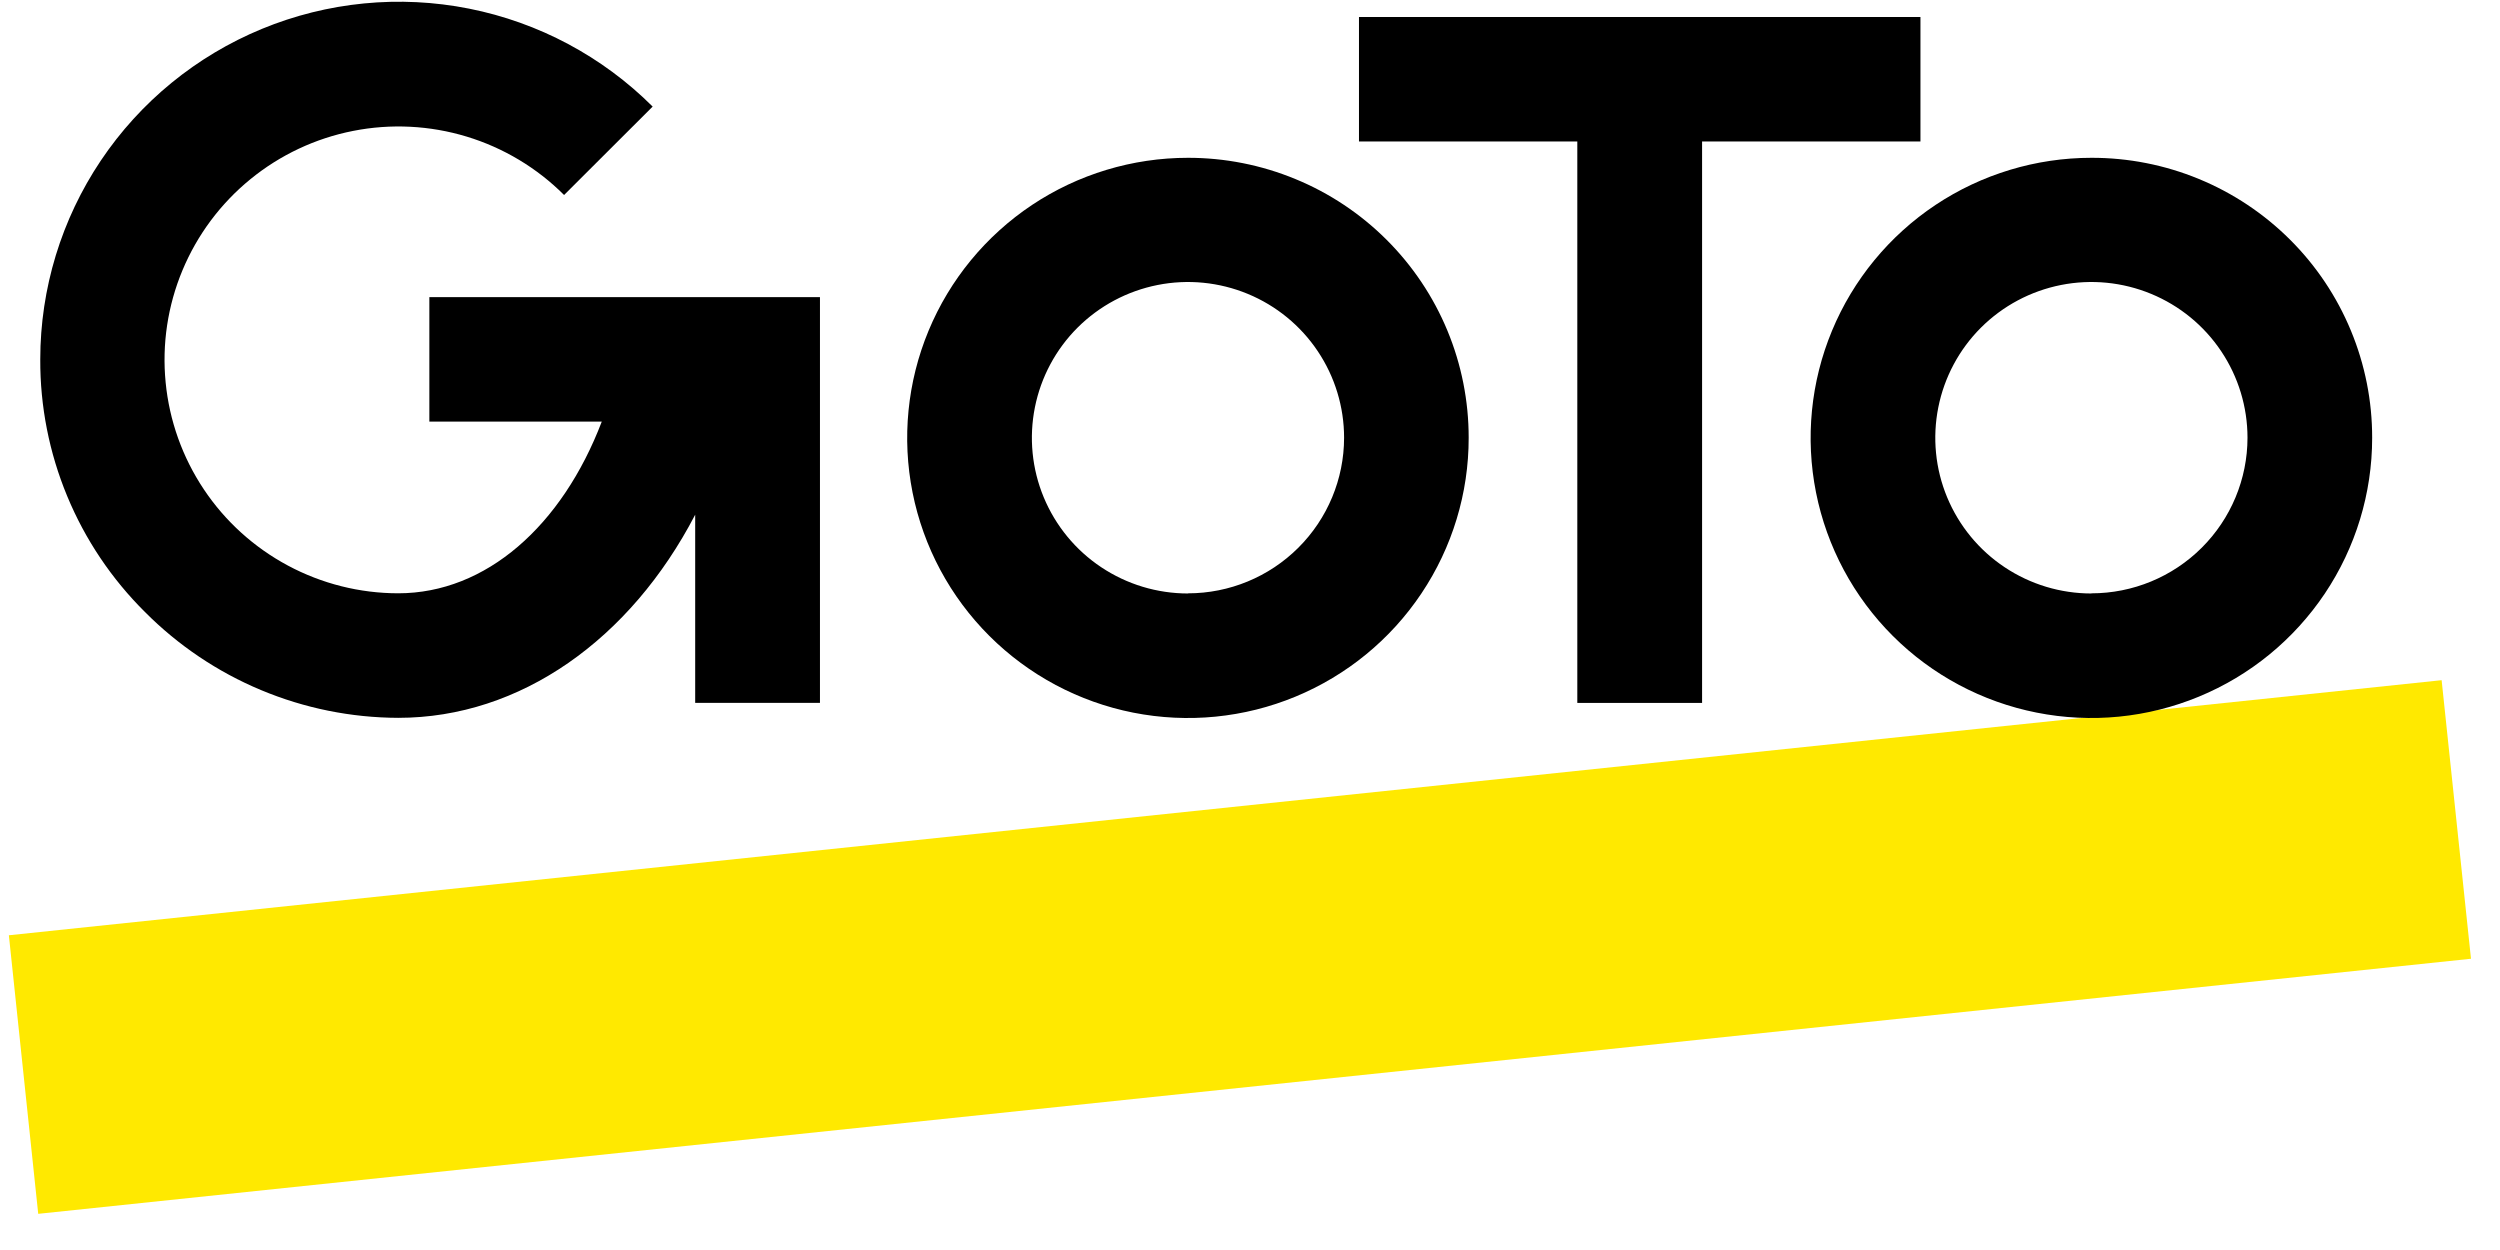 <svg width="66" height="33" viewBox="0 0 66 33" fill="none" xmlns="http://www.w3.org/2000/svg">
<path d="M64.459 17.957L0.234 24.691L1.009 32.045L65.234 25.311L64.459 17.957Z" fill="#FFE900"/>
<path d="M31.363 4.166C29.897 4.166 28.463 4.6 27.244 5.412C26.025 6.225 25.075 7.38 24.514 8.731C23.953 10.083 23.806 11.57 24.092 13.004C24.378 14.439 25.085 15.757 26.122 16.791C27.159 17.825 28.48 18.529 29.918 18.814C31.356 19.099 32.846 18.952 34.201 18.391C35.555 17.831 36.712 16.883 37.526 15.666C38.34 14.45 38.775 13.019 38.773 11.557C38.774 10.586 38.583 9.624 38.211 8.727C37.839 7.83 37.293 7.015 36.604 6.328C35.916 5.642 35.099 5.097 34.199 4.727C33.3 4.356 32.336 4.165 31.363 4.166ZM31.363 15.668C30.548 15.668 29.751 15.427 29.073 14.975C28.395 14.524 27.867 13.881 27.555 13.13C27.243 12.379 27.162 11.552 27.321 10.755C27.48 9.957 27.872 9.224 28.448 8.649C29.025 8.074 29.759 7.683 30.559 7.524C31.358 7.365 32.187 7.447 32.94 7.758C33.693 8.069 34.337 8.596 34.789 9.272C35.242 9.948 35.484 10.743 35.484 11.557C35.483 12.646 35.048 13.691 34.275 14.461C33.503 15.231 32.455 15.664 31.363 15.664V15.668Z" fill="black"/>
<path d="M55.213 4.166C53.747 4.166 52.314 4.6 51.095 5.412C49.876 6.225 48.926 7.38 48.365 8.731C47.804 10.082 47.657 11.569 47.943 13.003C48.229 14.438 48.935 15.755 49.972 16.79C51.008 17.824 52.329 18.528 53.767 18.813C55.204 19.099 56.695 18.952 58.049 18.392C59.404 17.833 60.561 16.885 61.376 15.669C62.19 14.453 62.625 13.023 62.625 11.561C62.627 10.589 62.436 9.627 62.064 8.729C61.693 7.831 61.147 7.015 60.458 6.328C59.769 5.641 58.952 5.096 58.051 4.725C57.151 4.354 56.187 4.164 55.213 4.166ZM55.213 15.668C54.398 15.668 53.601 15.427 52.923 14.975C52.245 14.524 51.717 13.881 51.405 13.13C51.093 12.379 51.012 11.552 51.171 10.755C51.33 9.957 51.722 9.224 52.298 8.649C52.875 8.074 53.609 7.683 54.409 7.524C55.208 7.365 56.037 7.447 56.79 7.758C57.543 8.069 58.187 8.596 58.639 9.272C59.092 9.948 59.334 10.743 59.334 11.557C59.333 12.646 58.898 13.691 58.125 14.461C57.353 15.231 56.305 15.664 55.213 15.664V15.668Z" fill="black"/>
<path d="M50.7 3.735V0.449H35.877V3.735H41.641V18.557H44.935V3.735H50.7Z" fill="black"/>
<path d="M11.335 7.844V11.13H15.887C14.836 13.883 12.832 15.663 10.511 15.663C9.495 15.662 8.496 15.41 7.601 14.931C6.706 14.452 5.943 13.761 5.38 12.917C4.817 12.074 4.471 11.105 4.373 10.097C4.274 9.088 4.427 8.071 4.817 7.136C5.207 6.2 5.822 5.375 6.608 4.733C7.393 4.091 8.326 3.652 9.322 3.456C10.318 3.259 11.348 3.311 12.319 3.606C13.291 3.901 14.175 4.431 14.892 5.148L17.23 2.814C15.907 1.493 14.22 0.593 12.384 0.228C10.547 -0.137 8.644 0.049 6.913 0.763C5.183 1.477 3.704 2.686 2.662 4.239C1.621 5.791 1.064 7.617 1.063 9.485C1.057 10.725 1.299 11.953 1.774 13.098C2.248 14.243 2.946 15.283 3.827 16.157C4.703 17.038 5.744 17.739 6.891 18.218C8.038 18.698 9.269 18.947 10.513 18.951C13.739 18.951 16.642 16.878 18.353 13.588V18.556H21.647V7.844H11.335Z" fill="black"/>
</svg>
